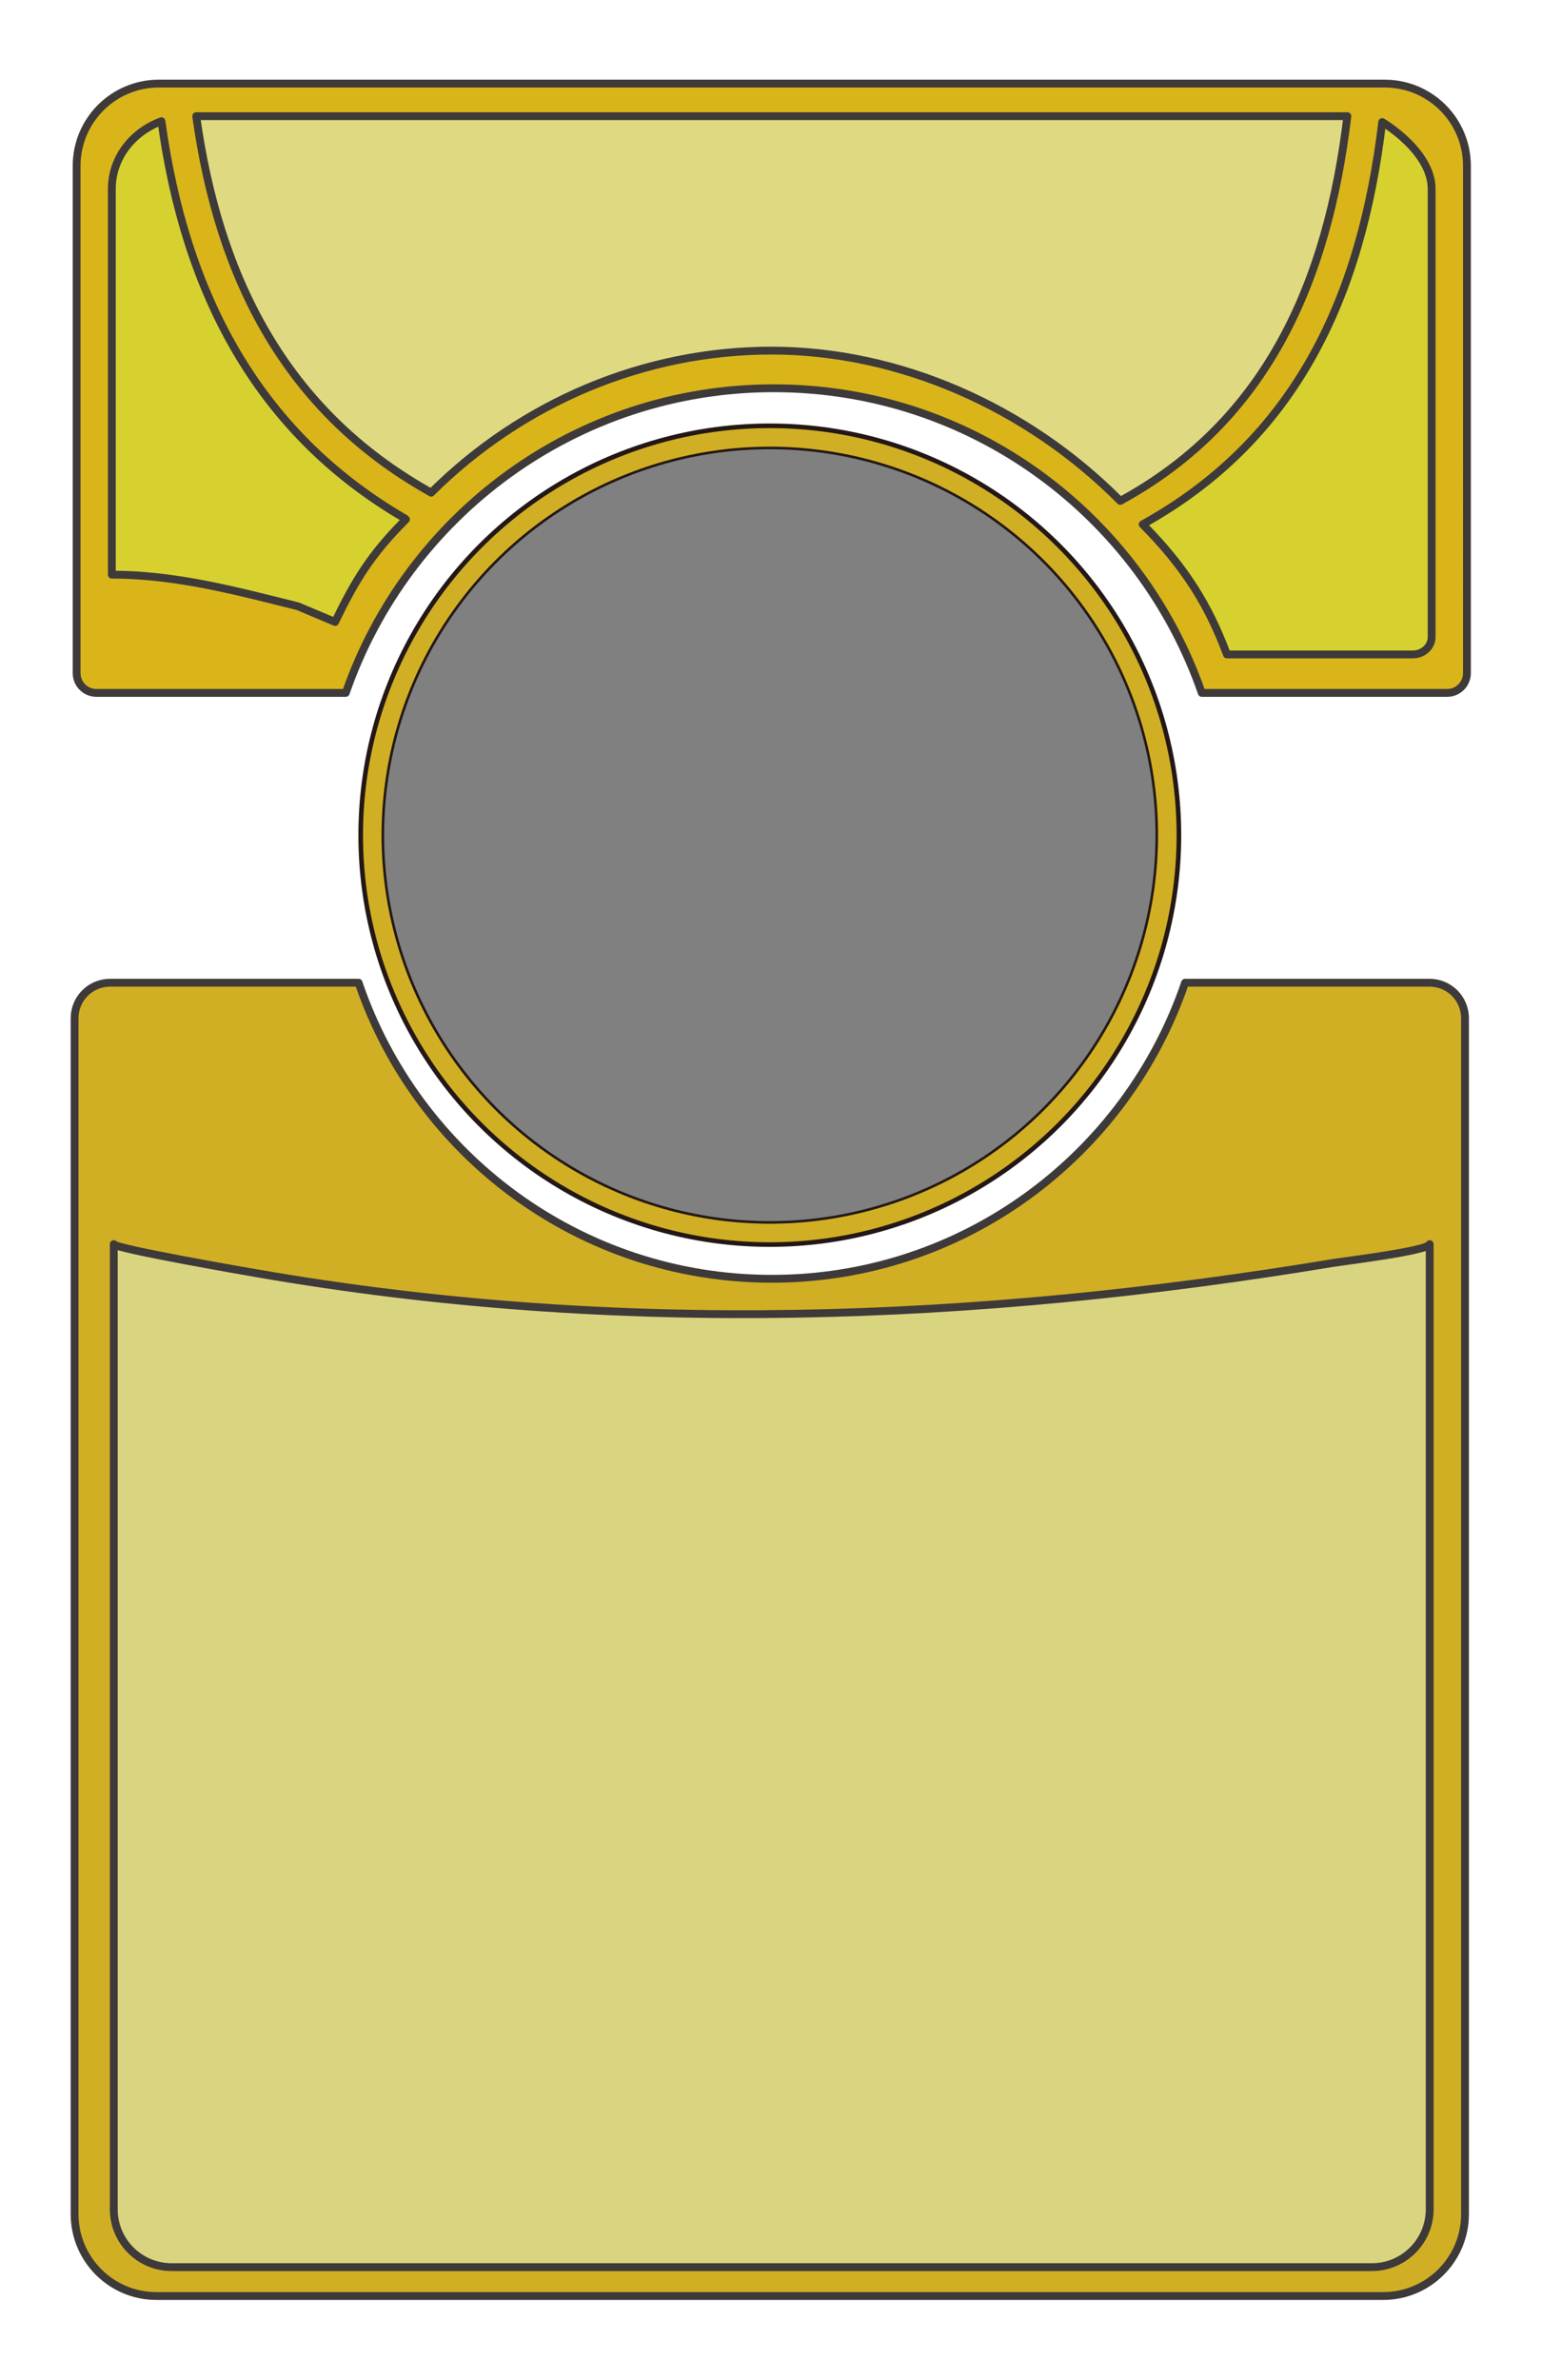 <?xml version="1.0" encoding="UTF-8"?><svg id="a" xmlns="http://www.w3.org/2000/svg" viewBox="0 0 167.24 257.95"><rect x="0" y="0" width="167.24" height="257.95" fill="#808080" stroke="none"/><defs><style>.b{fill:#fff;}.c{stroke-width:.28px;}.c,.d,.e,.f,.g,.h,.i{stroke-linecap:round;stroke-linejoin:round;}.c,.j,.i{fill:none;}.c,.i{stroke:#231815;}.d{fill:#d9b51a;}.d,.e,.f,.g,.h{stroke:#3e3a39;stroke-width:.85px;}.k,.e{fill:#d1af24;}.f{fill:#d9d480;}.g{fill:#dfda82;}.h{fill:#d6d12f;}.i{stroke-width:.5px;}</style></defs><path class="b" d="M0,0V257.95H167.24V0H0ZM83.49,132.42c-23.18,0-41.97-18.79-41.97-41.97s18.79-41.97,41.97-41.97,41.97,18.79,41.97,41.97-18.79,41.97-41.97,41.97Z"/><path class="e" d="M155.04,106.51h-26.51c-6.35,18.66-24.01,32.09-44.82,32.09s-38.47-13.43-44.82-32.09H11.94c-2.13,0-3.85,1.72-3.85,3.85V239.97c0,4.9,3.97,8.88,8.88,8.88H150.01c4.9,0,8.88-3.97,8.88-8.88V110.36c0-2.13-1.72-3.85-3.85-3.85Z"/><path class="d" d="M150.18,9.06H17.23c-4.93,0-8.92,3.99-8.92,8.92v54.97c0,1.19,.96,2.15,2.15,2.15h27.04c6.67-19.22,24.93-33.02,46.42-33.02s39.75,13.8,46.42,33.02h26.61c1.19,0,2.15-.96,2.15-2.15V17.98c0-4.93-3.99-8.92-8.92-8.92Z"/><path class="h" d="M149.91,13.23c-2.25,18.86-9.28,34.34-25.98,43.6h0c4.62,4.66,7.15,8.78,9.14,14.1h20.16c1.13,0,2.04-.85,2.04-1.9V20.47c0-4.09-5.36-7.24-5.36-7.24Z"/><path class="h" d="M43.82,56.14C27.79,46.79,20.05,31.63,17.51,13.14c-3.15,1.15-5.38,3.99-5.38,7.33V62.28c6.96,0,13.49,1.77,20.18,3.43l4.03,1.7c2.12-4.38,3.84-7.29,7.69-11.12l-.2-.16h0Z"/><path class="g" d="M21.28,12.59c2.46,17.63,9.73,31.9,25.21,40.65l.27,.16c9.89-9.83,23.13-15.4,36.92-15.4s27.7,6.09,37.82,16.29c-.05-.05-.08-.08-.11-.12-.03-.03-.05-.06-.07-.07-.02-.02-.02-.02,0,0,.01,.01,.04,.04,.07,.07,.05,.06,.11,.12,.11,.12,15.94-8.69,22.49-23.81,24.63-41.7H21.28Z"/><circle class="j" cx="144.08" cy="121.03" r="11.83"/><circle class="j" cx="144.08" cy="121.03" r="9.59"/><rect class="j" x="12.34" y="110.51" width="21.43" height="21.43"/><rect class="j" x="14.97" y="113.13" width="16.17" height="16.17"/><path class="f" d="M148.8,245.72H18.61c-3.46,0-6.27-2.81-6.27-6.27v-104.61c0,.48,14.5,2.99,15.56,3.17,39,6.76,77.92,5.3,116.82-1.15,.82-.14,10.34-1.3,10.34-2.02v104.61c0,3.46-2.81,6.27-6.27,6.27Z"/><g><path class="k" d="M83.49,48.55c-23.18,0-41.97,18.79-41.97,41.97s18.79,41.97,41.97,41.97,41.97-18.79,41.97-41.97-18.79-41.97-41.97-41.97Zm-44.37,41.97c0-24.5,19.86-44.37,44.37-44.37s44.37,19.87,44.37,44.37-19.87,44.37-44.37,44.37-44.37-19.86-44.37-44.37Z"/><g><circle class="i" cx="83.49" cy="90.52" r="44.37"/><circle class="c" cx="83.49" cy="90.52" r="41.97"/></g></g></svg>